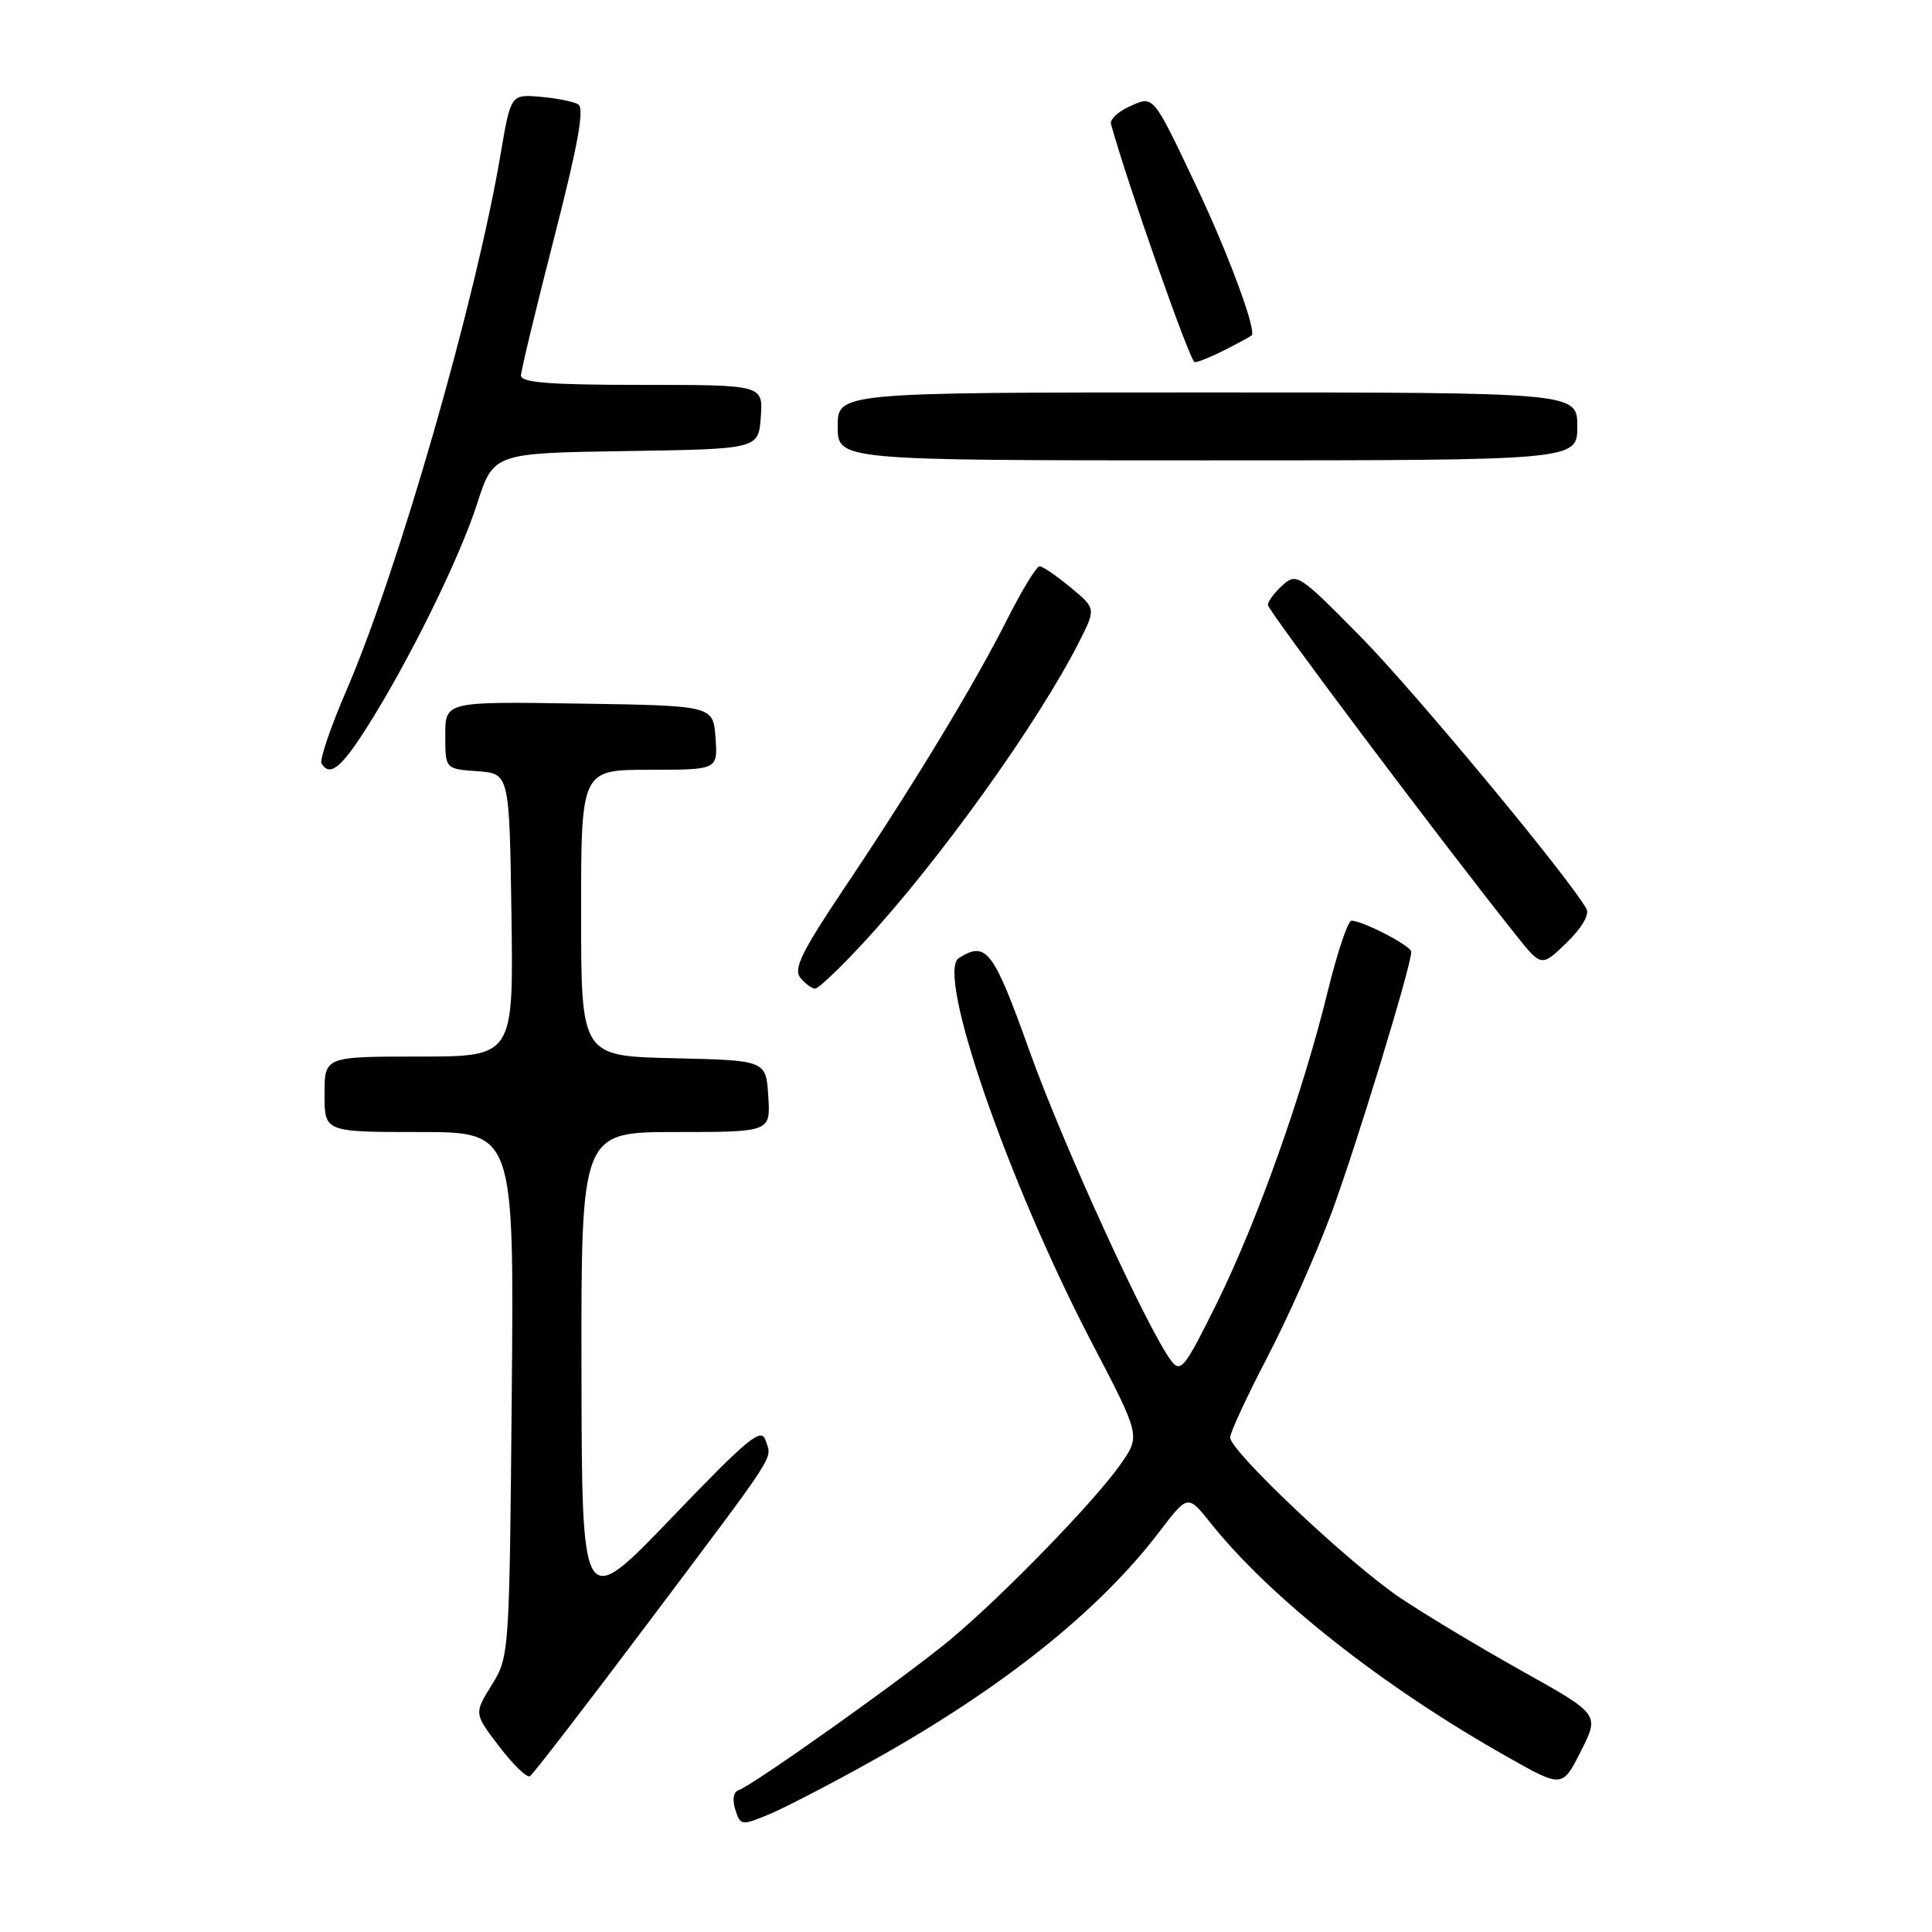 <?xml version="1.0" encoding="UTF-8" standalone="no"?>
<!DOCTYPE svg PUBLIC "-//W3C//DTD SVG 1.1//EN" "http://www.w3.org/Graphics/SVG/1.1/DTD/svg11.dtd" >
<svg xmlns="http://www.w3.org/2000/svg" xmlns:xlink="http://www.w3.org/1999/xlink" version="1.1" viewBox="0 0 256 256">
 <g >
 <path fill="currentColor"
d=" M 115.50 233.36 C 132.71 223.77 145.59 213.51 153.61 202.98 C 157.39 198.02 157.39 198.02 160.37 201.76 C 168.29 211.71 183.25 223.51 199.76 232.81 C 207.01 236.91 207.01 236.91 209.48 232.03 C 211.95 227.16 211.95 227.16 201.73 221.45 C 196.10 218.30 188.80 213.92 185.50 211.70 C 178.78 207.17 163.00 192.28 163.00 190.47 C 163.00 189.82 165.21 185.06 167.90 179.89 C 170.60 174.73 174.44 166.08 176.45 160.67 C 179.70 151.89 187.00 127.99 187.00 126.11 C 187.00 125.34 180.56 122.00 179.08 122.00 C 178.61 122.00 177.21 126.16 175.96 131.25 C 172.66 144.77 166.63 161.74 161.27 172.61 C 157.00 181.26 156.44 181.96 155.20 180.32 C 152.07 176.19 140.82 151.59 136.41 139.25 C 131.62 125.86 130.69 124.64 127.05 126.95 C 123.97 128.89 133.55 156.58 144.65 177.87 C 151.11 190.24 151.11 190.24 148.54 193.94 C 145.22 198.74 133.03 211.31 126.00 217.19 C 120.21 222.04 99.78 236.57 97.86 237.21 C 97.18 237.44 97.01 238.46 97.43 239.78 C 98.10 241.90 98.26 241.92 101.81 240.45 C 103.84 239.62 110.00 236.42 115.50 233.36 Z  M 85.72 215.25 C 103.37 191.76 102.28 193.45 101.46 190.89 C 100.89 189.09 99.25 190.43 88.95 201.16 C 77.10 213.50 77.10 213.50 77.05 181.75 C 77.00 150.00 77.00 150.00 89.55 150.00 C 102.11 150.00 102.11 150.00 101.80 145.25 C 101.50 140.50 101.50 140.50 89.25 140.22 C 77.00 139.94 77.00 139.94 77.00 120.97 C 77.00 102.00 77.00 102.00 86.06 102.00 C 95.11 102.00 95.11 102.00 94.81 97.75 C 94.50 93.50 94.50 93.50 76.75 93.23 C 59.00 92.95 59.00 92.95 59.00 97.42 C 59.00 101.89 59.00 101.89 63.25 102.19 C 67.50 102.50 67.50 102.50 67.77 121.25 C 68.04 140.00 68.04 140.00 55.52 140.00 C 43.00 140.00 43.00 140.00 43.00 145.00 C 43.00 150.00 43.00 150.00 55.56 150.00 C 68.12 150.00 68.12 150.00 67.81 184.75 C 67.50 219.22 67.48 219.53 65.15 223.28 C 62.81 227.05 62.81 227.05 66.15 231.42 C 67.99 233.83 69.82 235.60 70.22 235.36 C 70.61 235.12 77.59 226.07 85.72 215.25 Z  M 114.38 124.95 C 124.42 114.11 137.53 95.82 142.98 85.07 C 145.23 80.63 145.23 80.63 141.86 77.84 C 140.01 76.31 138.17 75.04 137.76 75.03 C 137.36 75.01 135.46 78.11 133.54 81.91 C 129.15 90.63 121.06 103.99 111.94 117.58 C 106.22 126.11 105.09 128.41 106.06 129.57 C 106.71 130.36 107.59 131.00 108.01 131.00 C 108.44 131.00 111.30 128.28 114.38 124.95 Z  M 210.21 120.42 C 207.87 116.25 187.44 91.63 180.32 84.40 C 172.14 76.09 171.80 75.87 169.93 77.56 C 168.87 78.52 168.00 79.69 168.00 80.16 C 168.00 80.90 191.12 111.68 200.81 123.82 C 204.25 128.15 204.25 128.15 207.59 124.91 C 209.60 122.96 210.64 121.18 210.21 120.42 Z  M 48.49 96.58 C 54.00 87.96 60.86 74.09 63.21 66.78 C 65.38 60.04 65.38 60.04 82.94 59.77 C 100.50 59.50 100.50 59.50 100.81 55.25 C 101.11 51.00 101.11 51.00 85.06 51.00 C 72.86 51.00 69.01 50.70 69.03 49.75 C 69.05 49.06 71.03 40.85 73.43 31.50 C 76.61 19.10 77.47 14.32 76.61 13.82 C 75.96 13.45 73.68 13.00 71.55 12.82 C 67.68 12.50 67.68 12.50 66.32 20.50 C 63.02 39.91 52.80 75.47 45.95 91.37 C 43.82 96.30 42.32 100.70 42.60 101.16 C 43.70 102.94 45.15 101.81 48.49 96.58 Z  M 209.00 56.50 C 209.00 52.00 209.00 52.00 160.00 52.00 C 111.00 52.00 111.00 52.00 111.00 56.50 C 111.00 61.00 111.00 61.00 160.00 61.00 C 209.00 61.00 209.00 61.00 209.00 56.50 Z  M 162.30 46.37 C 164.06 45.48 165.66 44.61 165.85 44.44 C 166.55 43.83 162.65 33.33 158.44 24.50 C 152.68 12.39 152.89 12.64 149.62 14.13 C 148.14 14.80 147.05 15.84 147.21 16.43 C 149.29 24.04 157.70 47.99 158.30 47.99 C 158.74 48.00 160.54 47.27 162.30 46.37 Z "/>
</g>
</svg>